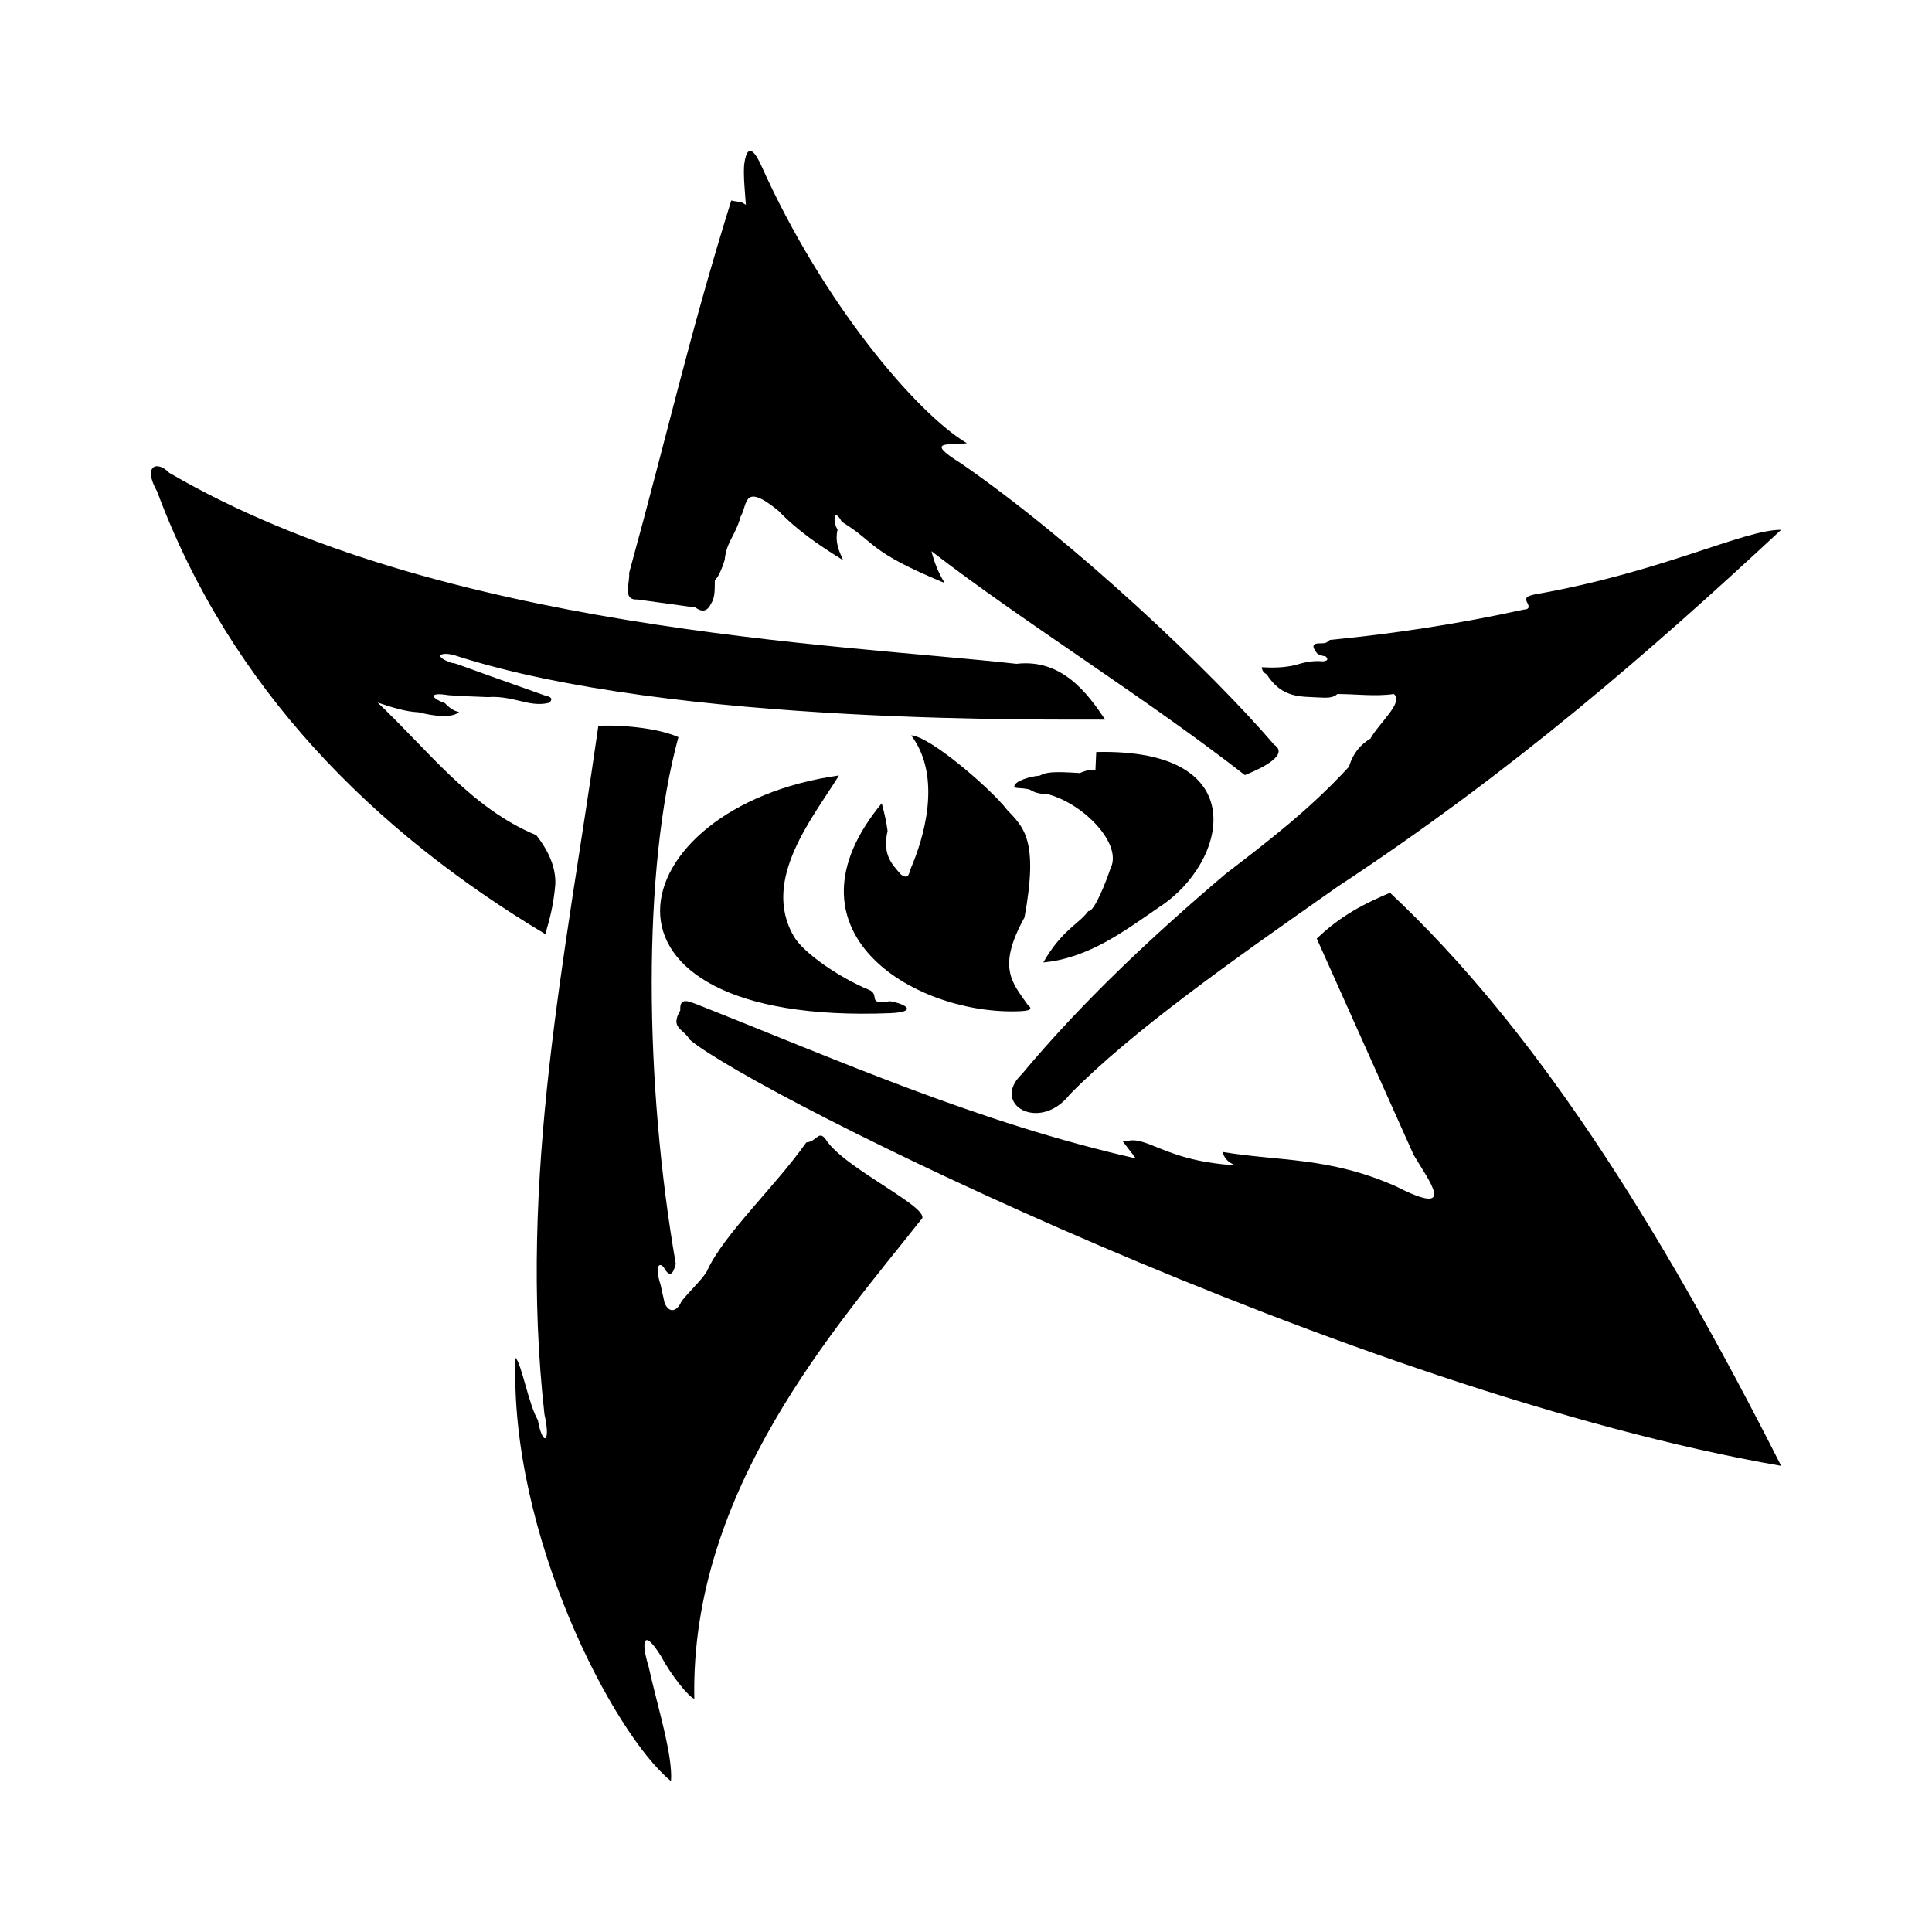 <!-- Generated by IcoMoon.io -->
<svg version="1.1" xmlns="http://www.w3.org/2000/svg" width="32" height="32" viewBox="0 0 32 32">
<title>core</title>
<path d="M13.896 12.844c-3.665 0.514-4.521 4.152 0.853 3.937 0.461-0.022 0.254-0.154-0.009-0.198-0.399 0.066-0.15-0.105-0.348-0.189-0.487-0.201-1.080-0.606-1.243-0.883-0.549-0.941 0.325-1.978 0.747-2.667z"></path>
<path d="M17.020 16.641c0.092 0.074 0.057 0.106-0.201 0.11-1.714 0.032-3.951-1.341-2.215-3.446 0.048 0.172 0.079 0.321 0.097 0.457-0.083 0.378 0.048 0.528 0.219 0.721 0.124 0.088 0.132 0.003 0.168-0.106 0.21-0.487 0.523-1.507 0.004-2.197 0.312 0.013 1.326 0.892 1.582 1.226 0.268 0.29 0.536 0.479 0.295 1.789-0.458 0.83-0.207 1.077 0.052 1.446z"></path>
<path d="M17.28 15.942c0.307-0.541 0.597-0.641 0.747-0.853 0.097 0.026 0.307-0.523 0.364-0.699 0.216-0.413-0.461-1.095-1.054-1.24-0.136 0.003-0.216-0.032-0.286-0.074-0.15-0.035-0.26-0.010-0.251-0.053 0.009-0.088 0.268-0.166 0.417-0.175 0.115-0.057 0.198-0.074 0.668-0.044 0.159-0.066 0.207-0.057 0.259-0.053l0.013-0.295c2.646-0.065 2.162 1.846 1.046 2.567-0.594 0.408-1.173 0.847-1.925 0.918z"></path>
<path d="M12.006 9.267c-0.052 0.163-0.109 0.295-0.166 0.343-0.004 0.136 0.009 0.277-0.062 0.387-0.053 0.114-0.136 0.158-0.259 0.065l-0.958-0.132c-0.263 0.013-0.123-0.272-0.141-0.439 0.664-2.418 1.002-3.955 1.692-6.17 0.185 0.040 0.127 0 0.242 0.071-0.004-0.097-0.053-0.528-0.023-0.699 0.023-0.154 0.089-0.37 0.281 0.056 1.029 2.29 2.572 4.096 3.402 4.592-0.272 0.040-0.733-0.061-0.097 0.334 1.881 1.297 4.161 3.459 5.185 4.658 0.255 0.166-0.189 0.387-0.483 0.505-1.675-1.305-3.648-2.518-5.191-3.709 0.044 0.177 0.11 0.352 0.22 0.528-1.284-0.532-1.12-0.655-1.705-1.015-0.141-0.26-0.15 0.016-0.070 0.127-0.048 0.215 0.026 0.36 0.092 0.51-0.382-0.237-0.756-0.488-1.069-0.817-0.597-0.488-0.51-0.101-0.628 0.092-0.092 0.33-0.233 0.413-0.264 0.711z"></path>
<path d="M16.924 17.792c-0.522 0.497 0.295 0.976 0.796 0.334 1.050-1.063 2.663-2.197 4.429-3.436 2.879-1.894 5.18-3.894 7.352-5.915-0.624-0.003-1.96 0.699-4.091 1.072-0.083 0.022-0.175 0.035-0.109 0.145 0.048 0.092-0.009 0.101-0.071 0.106-1.081 0.237-2.149 0.399-3.203 0.501-0.057 0.039-0.041 0.057-0.168 0.057-0.106-0.003-0.15 0.039-0.039 0.171 0.030 0.019 0.071 0.035 0.136 0.044 0.044 0.044 0.044 0.075-0.048 0.083-0.15-0.016-0.303 0.013-0.452 0.062-0.127 0.026-0.272 0.053-0.558 0.035 0.012 0.080 0.048 0.097 0.083 0.119 0.255 0.399 0.563 0.364 0.865 0.382 0.119 0.006 0.234 0.013 0.304-0.057 0.312 0 0.624 0.044 0.936 0 0.175 0.132-0.251 0.487-0.387 0.738-0.162 0.097-0.29 0.242-0.355 0.466-0.659 0.717-1.353 1.244-2.044 1.775-1.239 1.051-2.394 2.141-3.375 3.317z"></path>
<path d="M18.304 11.917c-0.286-0.426-0.712-1.011-1.468-0.922-2.961-0.33-9.558-0.55-14.035-3.165-0.198-0.207-0.444-0.123-0.198 0.312 1.213 3.257 3.582 5.625 6.429 7.33 0.079-0.263 0.141-0.514 0.166-0.83 0.009-0.269-0.105-0.541-0.316-0.809-1.086-0.448-1.793-1.411-2.628-2.197 0.224 0.074 0.444 0.15 0.682 0.162 0.386 0.097 0.597 0.066 0.667-0.006-0.083-0.013-0.158-0.066-0.233-0.145-0.263-0.097-0.25-0.185 0.053-0.133 0.237 0.019 0.449 0.022 0.655 0.032 0.251-0.019 0.449 0.048 0.659 0.092 0.127 0.026 0.251 0.032 0.364 0 0.066-0.071 0.018-0.097-0.065-0.115-1.595-0.562-1.455-0.531-1.556-0.544-0.321-0.11-0.175-0.194 0.057-0.123 3.599 1.169 10.037 1.054 10.766 1.063z"></path>
<path d="M11.114 29.499c0.032-0.435-0.228-1.244-0.374-1.908-0.114-0.36-0.105-0.663 0.207-0.162 0.171 0.321 0.461 0.681 0.553 0.708-0.070-3.467 2.374-6.183 3.753-7.932 0.237-0.171-1.284-0.853-1.577-1.335-0.119-0.158-0.145 0.039-0.321 0.052-0.511 0.726-1.362 1.516-1.639 2.118-0.071 0.154-0.426 0.466-0.449 0.558-0.079 0.132-0.189 0.145-0.259-0.016l-0.066-0.299c-0.114-0.355 0-0.387 0.066-0.268 0.118 0.198 0.162-0.010 0.185-0.080-0.519-2.997-0.558-6.529 0.044-8.726-0.444-0.194-1.2-0.203-1.327-0.185-0.544 3.836-1.331 7.474-0.892 11.403 0.11 0.475-0.030 0.541-0.11 0.092-0.149-0.245-0.272-0.941-0.369-1.028-0.109 2.9 1.613 6.227 2.575 7.010z"></path>
<path d="M29.501 24.278c-2.061-4.069-4.104-7.268-6.478-9.491-0.404 0.171-0.808 0.369-1.213 0.759l1.604 3.582c0.259 0.44 0.738 1.046-0.29 0.523-1.111-0.493-1.934-0.413-2.873-0.571 0.026 0.11 0.1 0.18 0.219 0.224-0.699-0.053-0.998-0.175-1.441-0.355-0.299-0.11-0.304-0.039-0.435-0.048l0.219 0.286c-2.61-0.59-4.948-1.635-7.299-2.563-0.097-0.032-0.263-0.118-0.246 0.11-0.171 0.299 0.039 0.29 0.159 0.488 1.086 0.913 10.99 5.831 18.074 7.057z"></path>
</svg>
